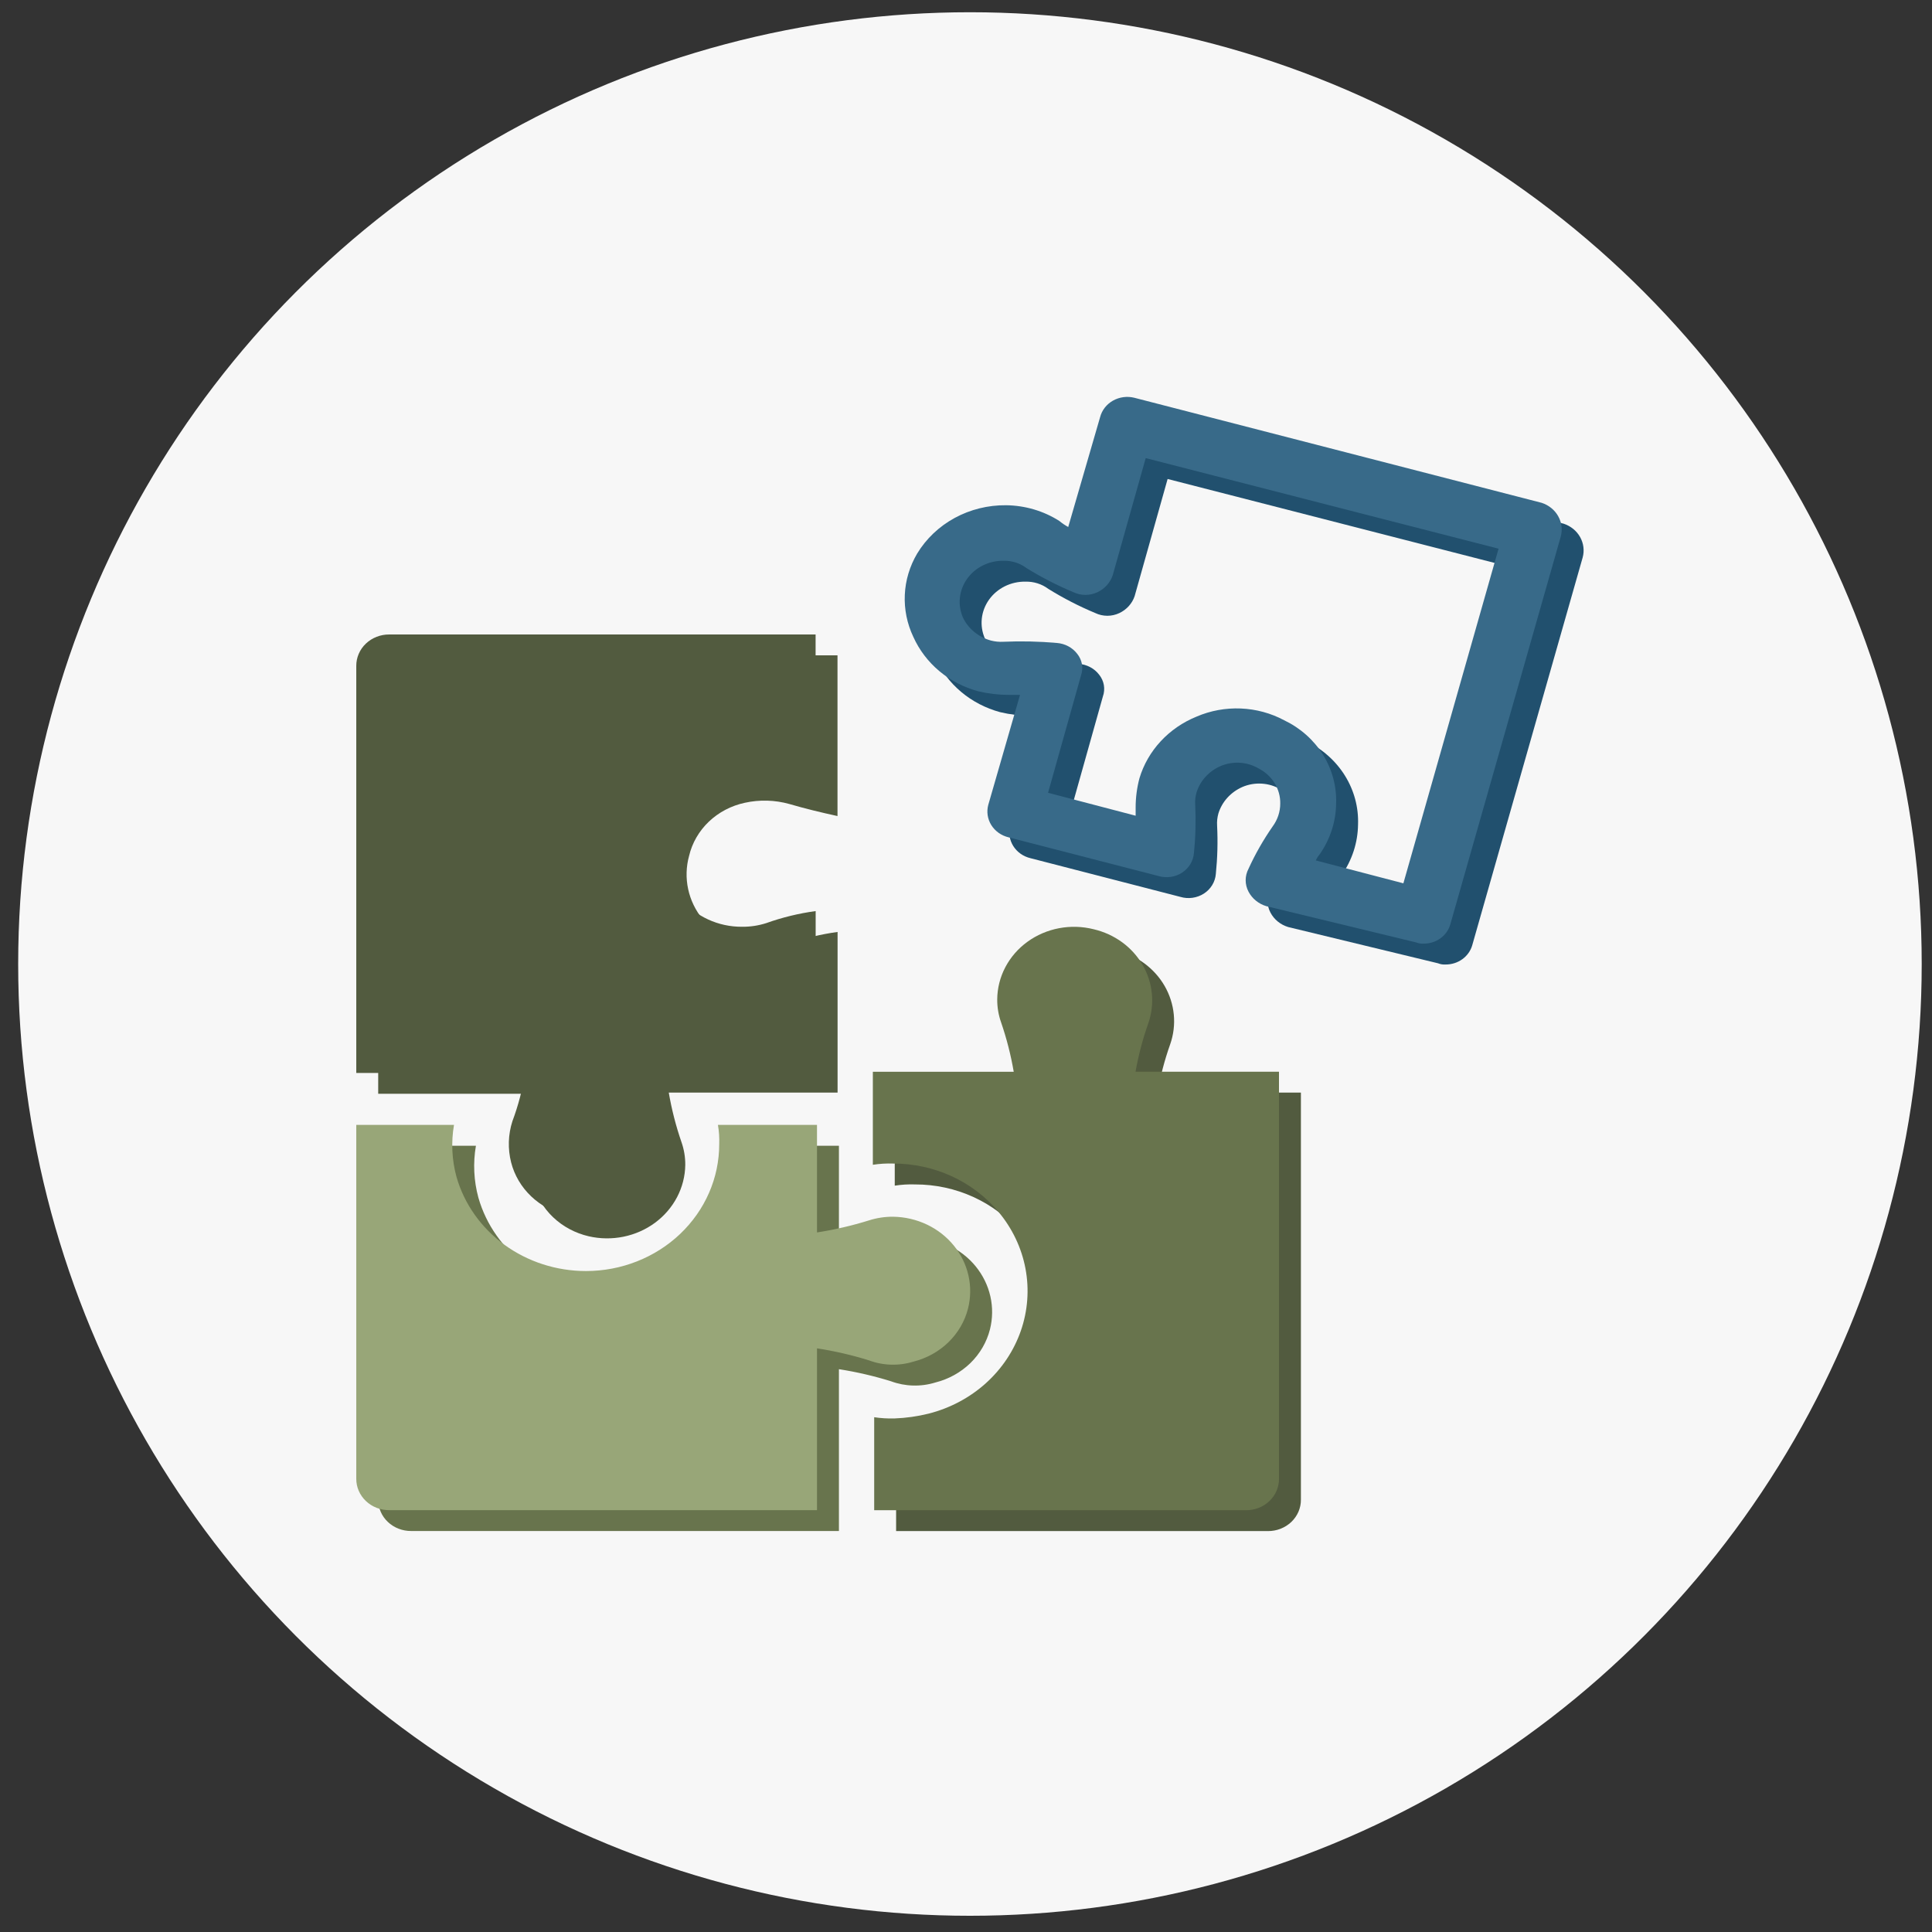 <svg width="98" height="98" viewBox="0 0 98 98" fill="none" xmlns="http://www.w3.org/2000/svg">
<rect x="0" y="0" width="98" height="98" fill="#333333" stroke="none"/>
<circle cx="49.2" cy="48.899" r="48.278" fill="#F7F7F7"/>
<path d="M79.315 26.564L58.649 21.235C58.467 21.19 58.278 21.18 58.093 21.205C57.907 21.23 57.728 21.29 57.567 21.381C57.406 21.472 57.265 21.593 57.153 21.736C57.041 21.879 56.96 22.042 56.915 22.215L55.297 27.79C55.136 27.703 54.985 27.6 54.846 27.483C54.044 26.974 53.105 26.697 52.141 26.687C51.229 26.678 50.331 26.9 49.539 27.331C48.747 27.762 48.089 28.386 47.635 29.138C47.256 29.779 47.041 30.495 47.008 31.23C46.974 31.964 47.123 32.696 47.441 33.366C47.738 34.029 48.188 34.621 48.756 35.098C49.325 35.575 49.998 35.925 50.727 36.123C51.232 36.244 51.751 36.306 52.272 36.307H52.852L51.242 41.882C51.195 42.055 51.184 42.235 51.211 42.412C51.237 42.588 51.3 42.758 51.396 42.912C51.492 43.065 51.618 43.199 51.769 43.306C51.92 43.412 52.091 43.489 52.273 43.532L59.87 45.493C60.07 45.553 60.282 45.569 60.489 45.54C60.696 45.511 60.894 45.438 61.068 45.326C61.241 45.214 61.386 45.066 61.49 44.894C61.595 44.721 61.657 44.528 61.673 44.329C61.756 43.514 61.778 42.695 61.737 41.878C61.724 41.672 61.746 41.465 61.802 41.265C61.892 40.97 62.048 40.697 62.259 40.464C62.47 40.232 62.731 40.045 63.025 39.917C63.333 39.786 63.67 39.728 64.007 39.75C64.344 39.771 64.67 39.871 64.957 40.04C65.292 40.212 65.572 40.469 65.765 40.783C65.958 41.096 66.057 41.454 66.052 41.817C66.052 42.233 65.918 42.64 65.666 42.981C65.193 43.66 64.784 44.378 64.443 45.125C64.347 45.306 64.298 45.505 64.298 45.707C64.298 45.909 64.347 46.109 64.443 46.289C64.534 46.463 64.66 46.618 64.815 46.744C64.97 46.87 65.15 46.965 65.344 47.024L72.942 48.862C73.063 48.912 73.196 48.933 73.328 48.924C73.635 48.926 73.935 48.83 74.179 48.653C74.424 48.475 74.6 48.226 74.68 47.943L80.281 28.276C80.375 27.927 80.328 27.558 80.149 27.24C79.971 26.923 79.673 26.682 79.315 26.564ZM72.297 45.865L67.855 44.704C67.905 44.594 67.97 44.491 68.049 44.398C68.584 43.635 68.875 42.741 68.886 41.824C68.918 40.952 68.687 40.09 68.219 39.34C67.752 38.59 67.068 37.984 66.249 37.593C65.576 37.233 64.823 37.028 64.051 36.996C63.279 36.964 62.511 37.106 61.807 37.409C61.11 37.692 60.488 38.119 59.987 38.66C59.485 39.201 59.118 39.842 58.91 40.536C58.782 41.017 58.717 41.51 58.716 42.006V42.435L54.274 41.272L55.945 35.323C56.01 35.139 56.026 34.941 55.993 34.749C55.959 34.556 55.876 34.375 55.751 34.22C55.631 34.064 55.477 33.934 55.299 33.84C55.121 33.746 54.924 33.689 54.722 33.673C53.823 33.593 52.919 33.573 52.017 33.611C51.801 33.624 51.583 33.604 51.374 33.55C51.064 33.464 50.776 33.316 50.532 33.115C50.288 32.914 50.092 32.665 49.957 32.386C49.818 32.066 49.765 31.719 49.802 31.375C49.839 31.031 49.966 30.701 50.17 30.416C50.374 30.13 50.65 29.897 50.972 29.738C51.295 29.578 51.654 29.498 52.017 29.504C52.437 29.494 52.847 29.624 53.176 29.871C53.934 30.341 54.73 30.751 55.559 31.097C55.748 31.187 55.958 31.235 56.17 31.235C56.382 31.235 56.592 31.187 56.782 31.097C56.964 31.01 57.127 30.89 57.259 30.742C57.392 30.595 57.492 30.424 57.554 30.239L59.227 24.296L77.126 28.891L72.297 45.865Z" fill="#21506E"/>
<path d="M27.103 57.934C26.886 58.611 26.863 59.33 27.038 60.018C27.204 60.671 27.556 61.268 28.055 61.743C28.554 62.218 29.181 62.553 29.867 62.711C30.445 62.843 31.048 62.85 31.629 62.731C32.211 62.612 32.757 62.37 33.227 62.023C33.697 61.675 34.078 61.232 34.344 60.725C34.609 60.219 34.752 59.662 34.76 59.096C34.764 58.7 34.699 58.307 34.567 57.932C34.284 57.112 34.069 56.272 33.923 55.42H42.486V47.273C41.628 47.39 40.786 47.595 39.975 47.885C39.581 48.01 39.168 48.073 38.752 48.069C38.154 48.072 37.562 47.944 37.023 47.695C36.485 47.446 36.014 47.082 35.647 46.632C35.279 46.182 35.026 45.657 34.906 45.099C34.786 44.541 34.802 43.964 34.954 43.413C35.109 42.755 35.458 42.153 35.958 41.676C36.459 41.2 37.092 40.868 37.783 40.72C38.527 40.556 39.303 40.577 40.036 40.782C40.873 41.026 41.645 41.211 42.482 41.394V33.242H20.858C20.638 33.241 20.419 33.281 20.215 33.36C20.012 33.44 19.827 33.557 19.671 33.706C19.515 33.854 19.392 34.03 19.308 34.224C19.225 34.418 19.183 34.626 19.184 34.835V55.482H27.747C27.616 56.317 27.4 57.138 27.103 57.934Z" fill="#525B3F"/>
<path d="M59.357 52.971C59.527 52.485 59.59 51.971 59.54 51.461C59.491 50.95 59.331 50.455 59.072 50.006C58.812 49.558 58.457 49.165 58.029 48.853C57.602 48.541 57.112 48.317 56.589 48.194C56.015 48.049 55.413 48.031 54.831 48.142C54.248 48.252 53.7 48.487 53.228 48.83C52.756 49.173 52.372 49.614 52.107 50.12C51.841 50.626 51.701 51.182 51.696 51.748C51.692 52.143 51.758 52.536 51.889 52.911C52.172 53.732 52.387 54.572 52.533 55.423H45.386V60.142C45.727 60.089 46.072 60.068 46.417 60.08C47.444 60.078 48.459 60.297 49.385 60.722C50.31 61.146 51.123 61.765 51.761 62.531C52.461 63.367 52.931 64.356 53.129 65.408C53.327 66.46 53.247 67.543 52.895 68.558C52.544 69.573 51.933 70.489 51.116 71.223C50.3 71.957 49.304 72.487 48.219 72.763C47.653 72.904 47.071 72.986 46.485 73.008C46.141 73.018 45.796 72.998 45.455 72.947V77.664H64.314C64.534 77.665 64.753 77.625 64.956 77.546C65.16 77.466 65.345 77.349 65.501 77.201C65.657 77.052 65.78 76.876 65.864 76.682C65.947 76.488 65.99 76.28 65.988 76.071V55.422H58.712C58.858 54.59 59.074 53.771 59.357 52.971Z" fill="#525B3F"/>
<path d="M47.447 70.126C48.12 69.957 48.733 69.617 49.221 69.143C49.708 68.669 50.051 68.078 50.215 67.434C50.354 66.883 50.361 66.31 50.236 65.757C50.111 65.203 49.856 64.684 49.492 64.236C49.127 63.789 48.661 63.426 48.129 63.173C47.596 62.921 47.011 62.785 46.416 62.777C46.001 62.774 45.587 62.836 45.193 62.961C44.331 63.23 43.449 63.435 42.554 63.574V58.117H37.529C37.585 58.441 37.607 58.77 37.594 59.098C37.594 59.943 37.419 60.779 37.08 61.56C36.74 62.341 36.242 63.05 35.614 63.647C34.986 64.245 34.241 64.719 33.421 65.042C32.601 65.365 31.721 65.531 30.834 65.531C29.34 65.531 27.888 65.064 26.701 64.2C25.514 63.337 24.659 62.126 24.267 60.754C24.032 59.893 23.989 58.995 24.141 58.117H19.184V76.069C19.183 76.279 19.225 76.486 19.309 76.68C19.392 76.874 19.516 77.05 19.672 77.198C19.827 77.346 20.012 77.463 20.216 77.542C20.42 77.622 20.638 77.662 20.858 77.66H42.554V69.452C43.45 69.591 44.333 69.796 45.196 70.065C45.916 70.332 46.711 70.354 47.447 70.126Z" fill="#68744D"/>
<path d="M78.203 25.506L57.537 20.176C57.356 20.131 57.167 20.121 56.981 20.146C56.795 20.171 56.617 20.231 56.455 20.322C56.294 20.413 56.153 20.534 56.041 20.677C55.929 20.821 55.848 20.984 55.803 21.157L54.185 26.732C54.024 26.644 53.873 26.541 53.734 26.425C52.933 25.915 51.993 25.639 51.03 25.628C50.117 25.619 49.219 25.842 48.427 26.272C47.635 26.703 46.978 27.327 46.523 28.079C46.144 28.72 45.929 29.437 45.896 30.171C45.862 30.906 46.011 31.637 46.329 32.307C46.627 32.97 47.076 33.562 47.644 34.039C48.213 34.516 48.886 34.866 49.615 35.064C50.12 35.185 50.639 35.247 51.16 35.248H51.74L50.131 40.823C50.084 40.996 50.073 41.176 50.099 41.353C50.126 41.53 50.188 41.7 50.284 41.853C50.38 42.007 50.507 42.14 50.657 42.247C50.808 42.353 50.979 42.431 51.161 42.474L58.758 44.434C58.958 44.494 59.17 44.51 59.377 44.481C59.585 44.453 59.782 44.38 59.956 44.268C60.129 44.156 60.274 44.008 60.379 43.835C60.483 43.662 60.546 43.469 60.561 43.27C60.645 42.456 60.666 41.636 60.626 40.819C60.612 40.613 60.634 40.406 60.691 40.207C60.781 39.911 60.936 39.638 61.147 39.406C61.358 39.173 61.62 38.986 61.914 38.859C62.221 38.727 62.559 38.67 62.895 38.691C63.232 38.712 63.558 38.812 63.845 38.981C64.181 39.154 64.46 39.411 64.653 39.724C64.847 40.037 64.946 40.395 64.94 40.758C64.941 41.175 64.806 41.581 64.554 41.922C64.082 42.602 63.672 43.319 63.331 44.067C63.236 44.247 63.186 44.447 63.186 44.649C63.186 44.851 63.236 45.05 63.331 45.231C63.422 45.404 63.549 45.559 63.703 45.685C63.858 45.811 64.038 45.907 64.233 45.965L71.83 47.803C71.952 47.853 72.084 47.874 72.216 47.865C72.524 47.867 72.823 47.772 73.068 47.594C73.312 47.417 73.488 47.167 73.568 46.884L79.169 27.217C79.264 26.869 79.217 26.499 79.038 26.182C78.859 25.865 78.561 25.623 78.203 25.506ZM71.186 44.806L66.743 43.645C66.793 43.535 66.858 43.432 66.937 43.339C67.472 42.576 67.763 41.682 67.774 40.765C67.806 39.894 67.575 39.032 67.108 38.282C66.64 37.532 65.956 36.925 65.137 36.534C64.464 36.174 63.711 35.97 62.939 35.938C62.168 35.906 61.399 36.047 60.695 36.35C59.998 36.633 59.376 37.061 58.875 37.602C58.374 38.143 58.006 38.783 57.798 39.477C57.671 39.958 57.606 40.452 57.605 40.948V41.377L53.163 40.213L54.833 34.265C54.898 34.08 54.915 33.883 54.881 33.69C54.847 33.498 54.764 33.316 54.639 33.162C54.519 33.005 54.365 32.876 54.187 32.781C54.01 32.687 53.813 32.63 53.61 32.614C52.711 32.535 51.807 32.514 50.906 32.553C50.689 32.566 50.472 32.545 50.262 32.491C49.952 32.406 49.665 32.257 49.42 32.056C49.176 31.855 48.98 31.607 48.846 31.327C48.707 31.008 48.653 30.66 48.69 30.317C48.727 29.973 48.854 29.643 49.058 29.357C49.263 29.071 49.538 28.838 49.861 28.679C50.183 28.52 50.542 28.439 50.906 28.445C51.325 28.435 51.735 28.565 52.065 28.813C52.822 29.283 53.619 29.693 54.447 30.038C54.637 30.129 54.846 30.176 55.058 30.176C55.271 30.176 55.48 30.129 55.67 30.038C55.852 29.952 56.015 29.831 56.147 29.684C56.28 29.536 56.38 29.365 56.442 29.18L58.116 23.237L76.014 27.832L71.186 44.806Z" fill="#386A89"/>
<path d="M25.991 56.875C25.774 57.552 25.752 58.272 25.926 58.96C26.092 59.612 26.444 60.209 26.943 60.684C27.442 61.159 28.069 61.494 28.755 61.652C29.334 61.785 29.936 61.792 30.518 61.672C31.099 61.553 31.645 61.311 32.115 60.964C32.585 60.617 32.967 60.173 33.232 59.667C33.498 59.16 33.64 58.603 33.648 58.037C33.652 57.642 33.587 57.248 33.455 56.873C33.172 56.053 32.957 55.213 32.811 54.361H41.374V46.214C40.517 46.331 39.675 46.536 38.864 46.826C38.469 46.952 38.056 47.014 37.641 47.01C37.042 47.014 36.45 46.886 35.912 46.636C35.373 46.387 34.902 46.023 34.535 45.573C34.168 45.123 33.914 44.599 33.794 44.041C33.674 43.482 33.69 42.905 33.842 42.354C33.997 41.696 34.346 41.094 34.847 40.617C35.347 40.141 35.98 39.809 36.671 39.661C37.415 39.497 38.192 39.518 38.925 39.723C39.762 39.968 40.534 40.152 41.371 40.335V32.184H19.746C19.526 32.182 19.308 32.222 19.104 32.302C18.9 32.381 18.715 32.499 18.559 32.647C18.403 32.795 18.28 32.971 18.197 33.165C18.113 33.359 18.071 33.567 18.072 33.777V54.424H26.635C26.504 55.259 26.289 56.08 25.991 56.875Z" fill="#525B3F"/>
<path d="M58.245 51.913C58.415 51.427 58.478 50.912 58.428 50.402C58.379 49.892 58.22 49.397 57.96 48.948C57.7 48.499 57.345 48.106 56.918 47.794C56.49 47.483 56 47.258 55.477 47.136C54.903 46.991 54.302 46.973 53.719 47.083C53.137 47.193 52.588 47.429 52.116 47.772C51.644 48.114 51.26 48.556 50.995 49.061C50.729 49.567 50.589 50.124 50.584 50.689C50.581 51.084 50.646 51.478 50.778 51.853C51.06 52.673 51.275 53.513 51.421 54.365H44.275V59.083C44.615 59.03 44.96 59.009 45.305 59.021C46.333 59.019 47.347 59.239 48.273 59.663C49.198 60.088 50.011 60.706 50.649 61.473C51.349 62.309 51.819 63.297 52.017 64.349C52.215 65.401 52.135 66.484 51.784 67.499C51.432 68.514 50.821 69.43 50.005 70.165C49.188 70.899 48.193 71.428 47.108 71.705C46.541 71.846 45.959 71.928 45.374 71.95C45.029 71.96 44.684 71.939 44.343 71.888V76.605H63.202C63.422 76.607 63.641 76.567 63.845 76.487C64.049 76.407 64.234 76.29 64.389 76.142C64.545 75.994 64.668 75.817 64.752 75.624C64.835 75.43 64.878 75.222 64.876 75.012V54.363H57.6C57.747 53.531 57.962 52.712 58.245 51.913Z" fill="#68744D"/>
<path d="M46.335 69.068C47.008 68.898 47.621 68.558 48.109 68.084C48.596 67.61 48.94 67.02 49.103 66.375C49.242 65.825 49.249 65.251 49.124 64.698C48.999 64.144 48.745 63.625 48.38 63.178C48.015 62.731 47.549 62.367 47.017 62.115C46.484 61.862 45.899 61.727 45.304 61.718C44.889 61.715 44.475 61.777 44.081 61.903C43.219 62.171 42.337 62.376 41.442 62.515V57.059H36.417C36.473 57.383 36.495 57.711 36.482 58.039C36.482 58.884 36.308 59.721 35.968 60.501C35.628 61.282 35.13 61.991 34.502 62.589C33.875 63.186 33.129 63.66 32.309 63.983C31.489 64.307 30.61 64.473 29.722 64.473C28.228 64.473 26.776 64.005 25.589 63.142C24.402 62.278 23.547 61.067 23.155 59.696C22.921 58.835 22.878 57.936 23.029 57.059H18.072V75.01C18.071 75.22 18.113 75.427 18.197 75.621C18.281 75.815 18.404 75.991 18.56 76.139C18.715 76.287 18.901 76.404 19.104 76.484C19.308 76.563 19.526 76.603 19.746 76.602H41.442V68.394C42.338 68.532 43.221 68.737 44.084 69.006C44.804 69.274 45.6 69.295 46.335 69.068Z" fill="#98A678"/>
</svg>
